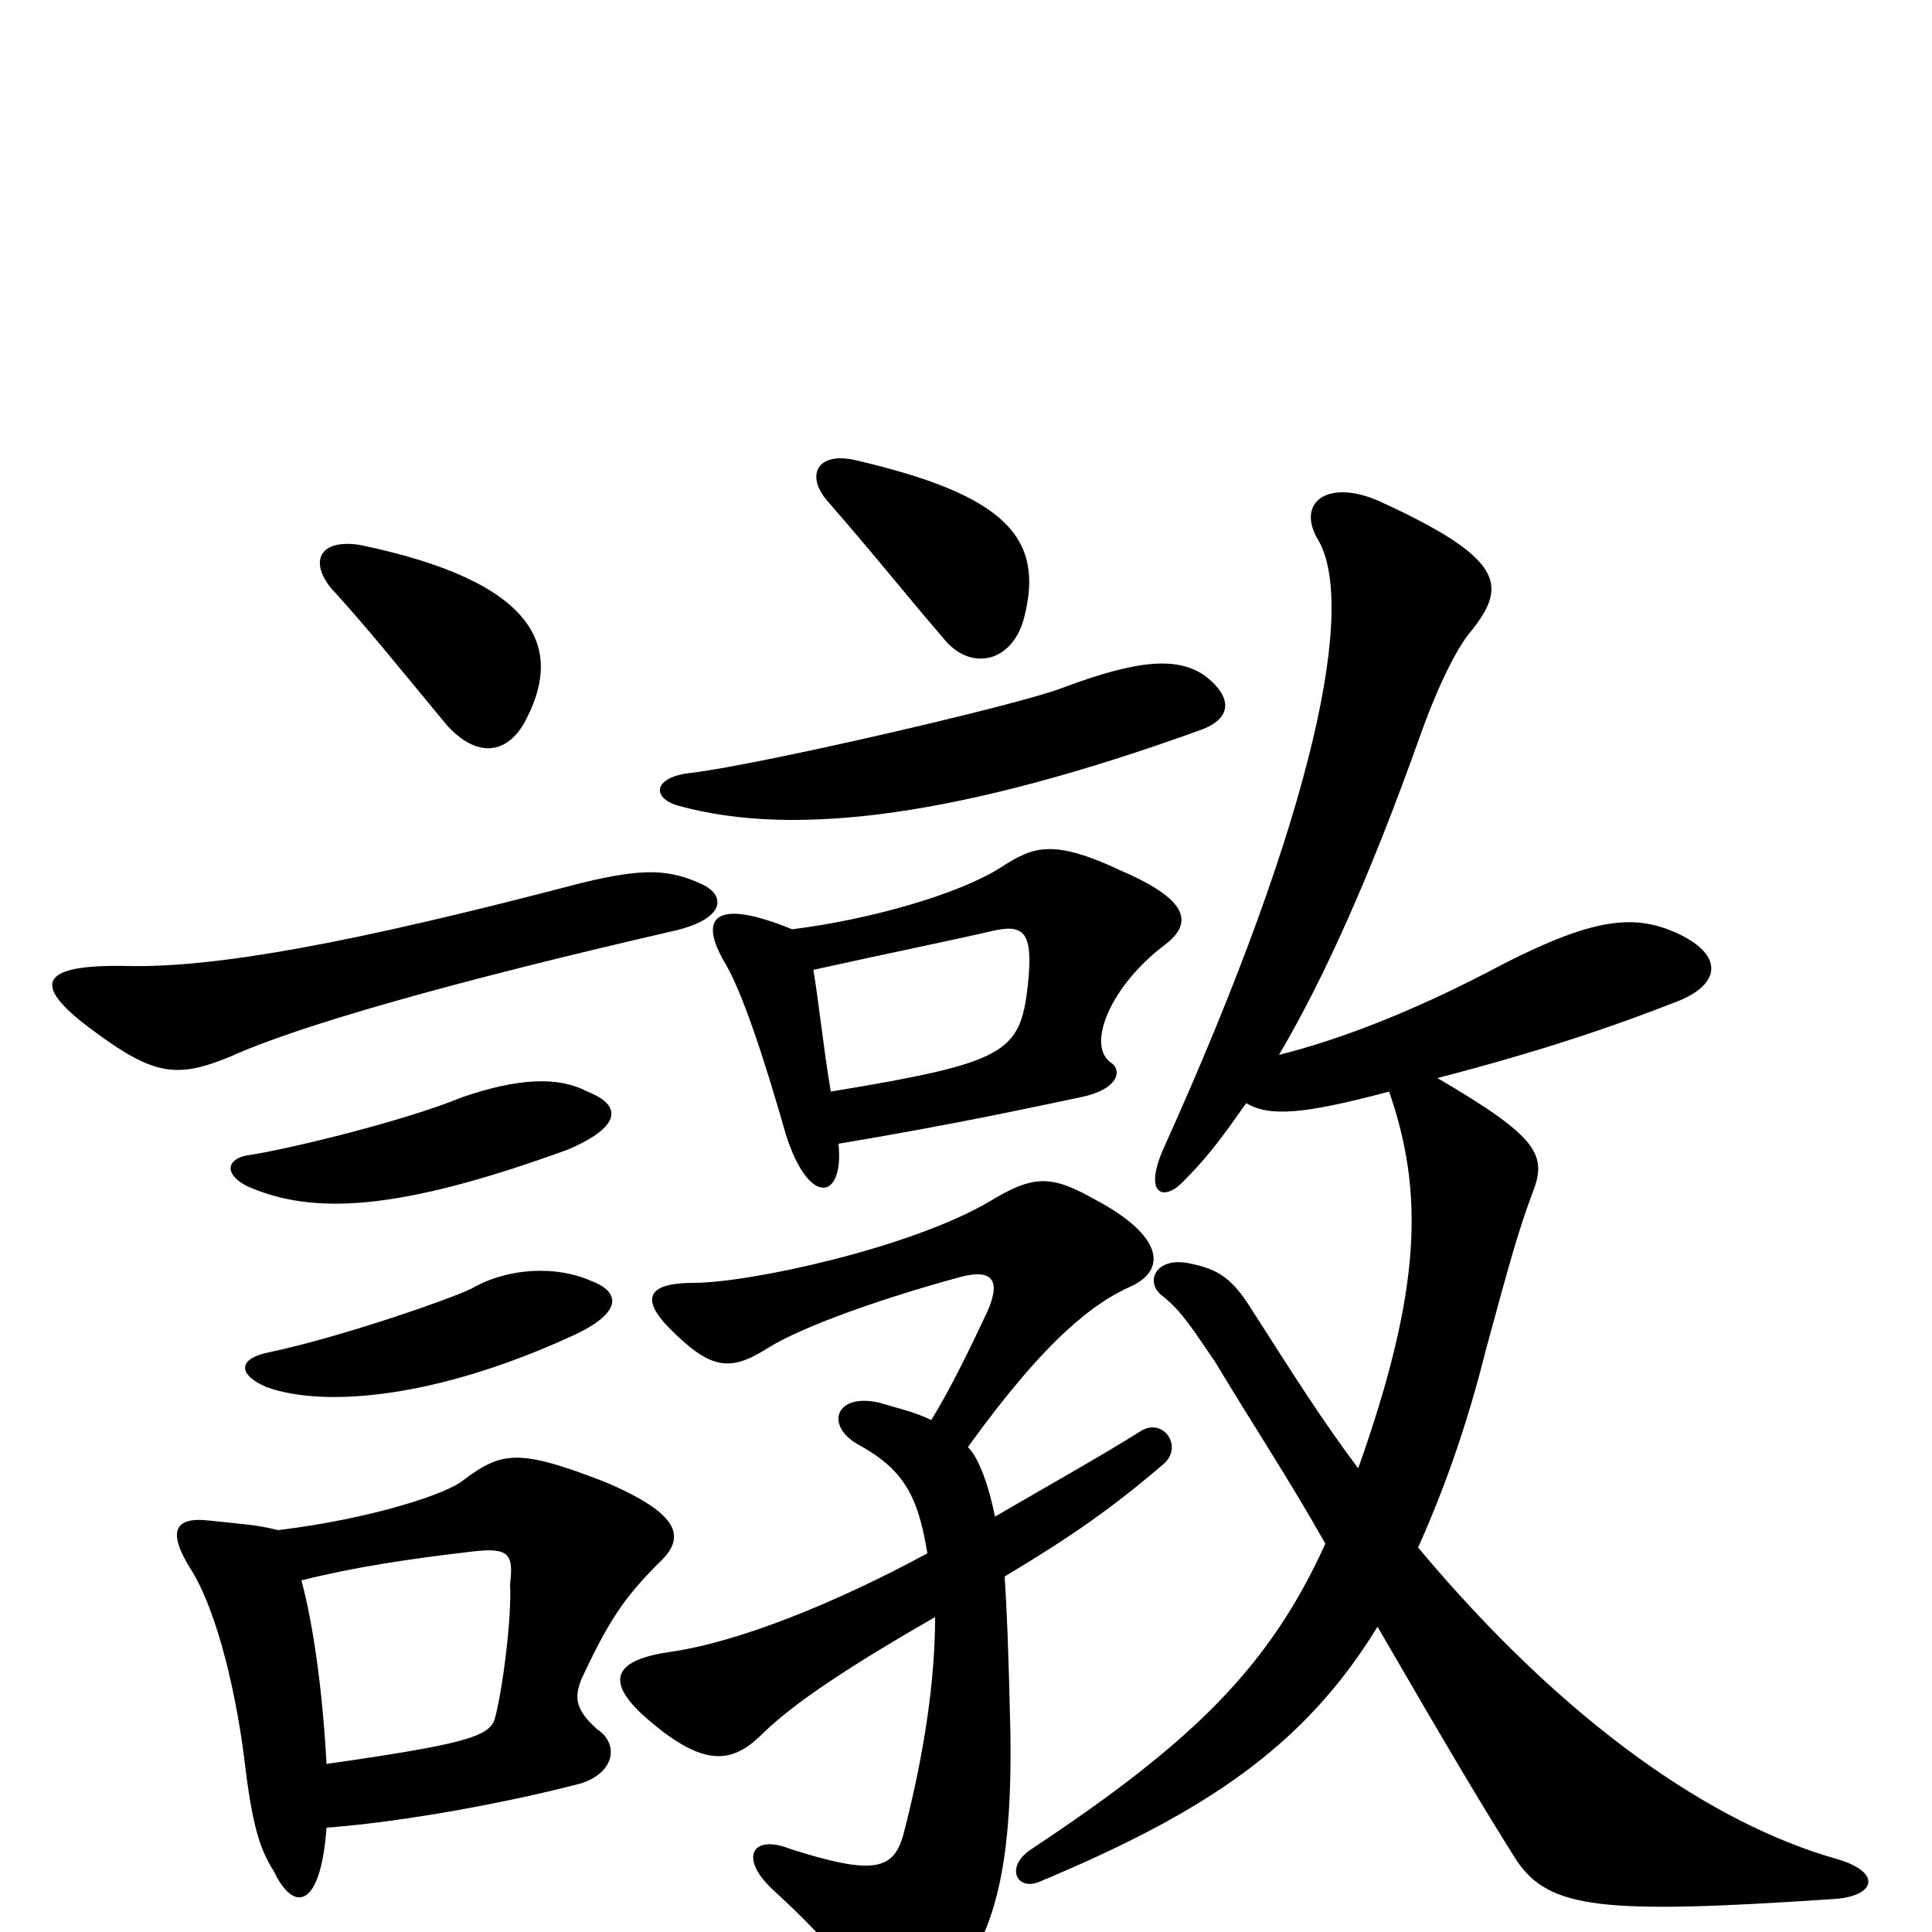 <svg xmlns="http://www.w3.org/2000/svg" viewBox="0 -1000 1000 1000">
	<path fill="#000000" d="M273 -629C291 -665 278 -699 186 -718C166 -721 160 -710 171 -696C191 -674 202 -660 231 -625C246 -608 263 -608 273 -629ZM434 -408C494 -418 535 -427 559 -432C579 -436 581 -446 575 -450C562 -459 575 -490 603 -511C616 -521 618 -533 581 -549C545 -566 535 -562 518 -551C496 -537 450 -524 410 -519C371 -535 361 -526 375 -502C384 -487 395 -454 407 -412C419 -375 437 -379 434 -408ZM421 -498C457 -506 496 -514 513 -518C530 -522 535 -518 532 -490C528 -455 521 -450 430 -435C426 -459 424 -480 421 -498ZM482 -265C474 -269 465 -271 455 -274C433 -279 427 -263 443 -253C467 -240 475 -227 480 -196C432 -170 382 -150 347 -145C319 -141 313 -131 332 -113C363 -85 378 -87 393 -101C407 -115 430 -132 484 -163C484 -129 478 -91 468 -52C463 -32 453 -29 409 -43C389 -51 382 -38 401 -21C427 3 438 16 452 42C456 49 468 52 476 45C512 14 524 -22 523 -102C522 -148 521 -169 520 -184C555 -205 575 -219 602 -242C613 -251 602 -267 590 -259C571 -247 539 -229 515 -215C512 -230 507 -245 501 -251C542 -308 567 -326 585 -334C605 -343 601 -361 567 -379C544 -392 535 -392 512 -378C471 -354 388 -336 359 -336C337 -336 330 -329 347 -312C368 -291 378 -290 397 -302C416 -314 460 -329 497 -339C512 -343 519 -339 511 -321C503 -304 492 -281 482 -265ZM645 -429C657 -422 674 -423 719 -435C737 -383 736 -333 703 -240C685 -264 671 -286 648 -322C638 -338 631 -343 616 -346C598 -350 592 -336 602 -329C612 -321 618 -311 629 -295C647 -265 668 -233 686 -201C657 -137 617 -98 534 -43C520 -34 526 -21 538 -26C624 -62 675 -96 713 -158C753 -89 768 -64 785 -37C802 -12 829 -9 948 -17C971 -18 975 -31 950 -38C887 -56 811 -107 734 -199C747 -228 759 -261 769 -301C782 -349 786 -363 793 -382C801 -402 797 -411 744 -442C798 -456 836 -469 869 -482C891 -491 892 -506 868 -517C846 -527 825 -525 778 -501C733 -477 694 -462 662 -454C685 -493 709 -546 735 -619C742 -639 753 -664 762 -674C780 -697 779 -711 713 -741C687 -752 671 -740 682 -721C702 -688 682 -582 602 -405C592 -382 602 -378 612 -388C624 -400 631 -409 645 -429ZM624 -650C610 -660 590 -659 550 -644C527 -635 392 -604 358 -600C338 -598 337 -587 351 -583C412 -566 499 -578 621 -622C638 -628 638 -639 624 -650ZM530 -680C541 -722 520 -744 442 -762C423 -766 417 -754 428 -741C455 -710 469 -692 488 -670C502 -652 524 -657 530 -680ZM66 -500C19 -501 16 -490 49 -466C80 -443 92 -442 119 -453C154 -469 235 -492 348 -518C375 -524 376 -536 364 -542C347 -550 334 -551 301 -543C183 -512 112 -499 66 -500ZM169 -54C209 -57 263 -67 301 -77C319 -83 320 -98 309 -105C298 -115 297 -121 301 -131C315 -161 323 -173 341 -191C355 -204 353 -216 313 -233C269 -250 260 -249 240 -234C232 -227 193 -214 144 -208C132 -211 126 -211 108 -213C90 -215 87 -207 98 -189C113 -166 123 -120 127 -85C131 -53 135 -42 142 -31C152 -10 166 -12 169 -54ZM156 -182C184 -189 211 -193 245 -197C263 -199 266 -196 264 -180C265 -163 260 -124 256 -110C253 -101 239 -97 169 -87C167 -125 162 -160 156 -182ZM139 -300C124 -297 122 -289 138 -282C169 -271 227 -277 295 -308C322 -320 322 -331 306 -337C288 -345 263 -344 244 -333C234 -328 177 -308 139 -300ZM128 -402C117 -400 116 -392 128 -386C162 -371 206 -373 294 -405C322 -417 322 -428 304 -435C289 -443 268 -442 239 -432C210 -420 149 -405 128 -402Z"/>
</svg>